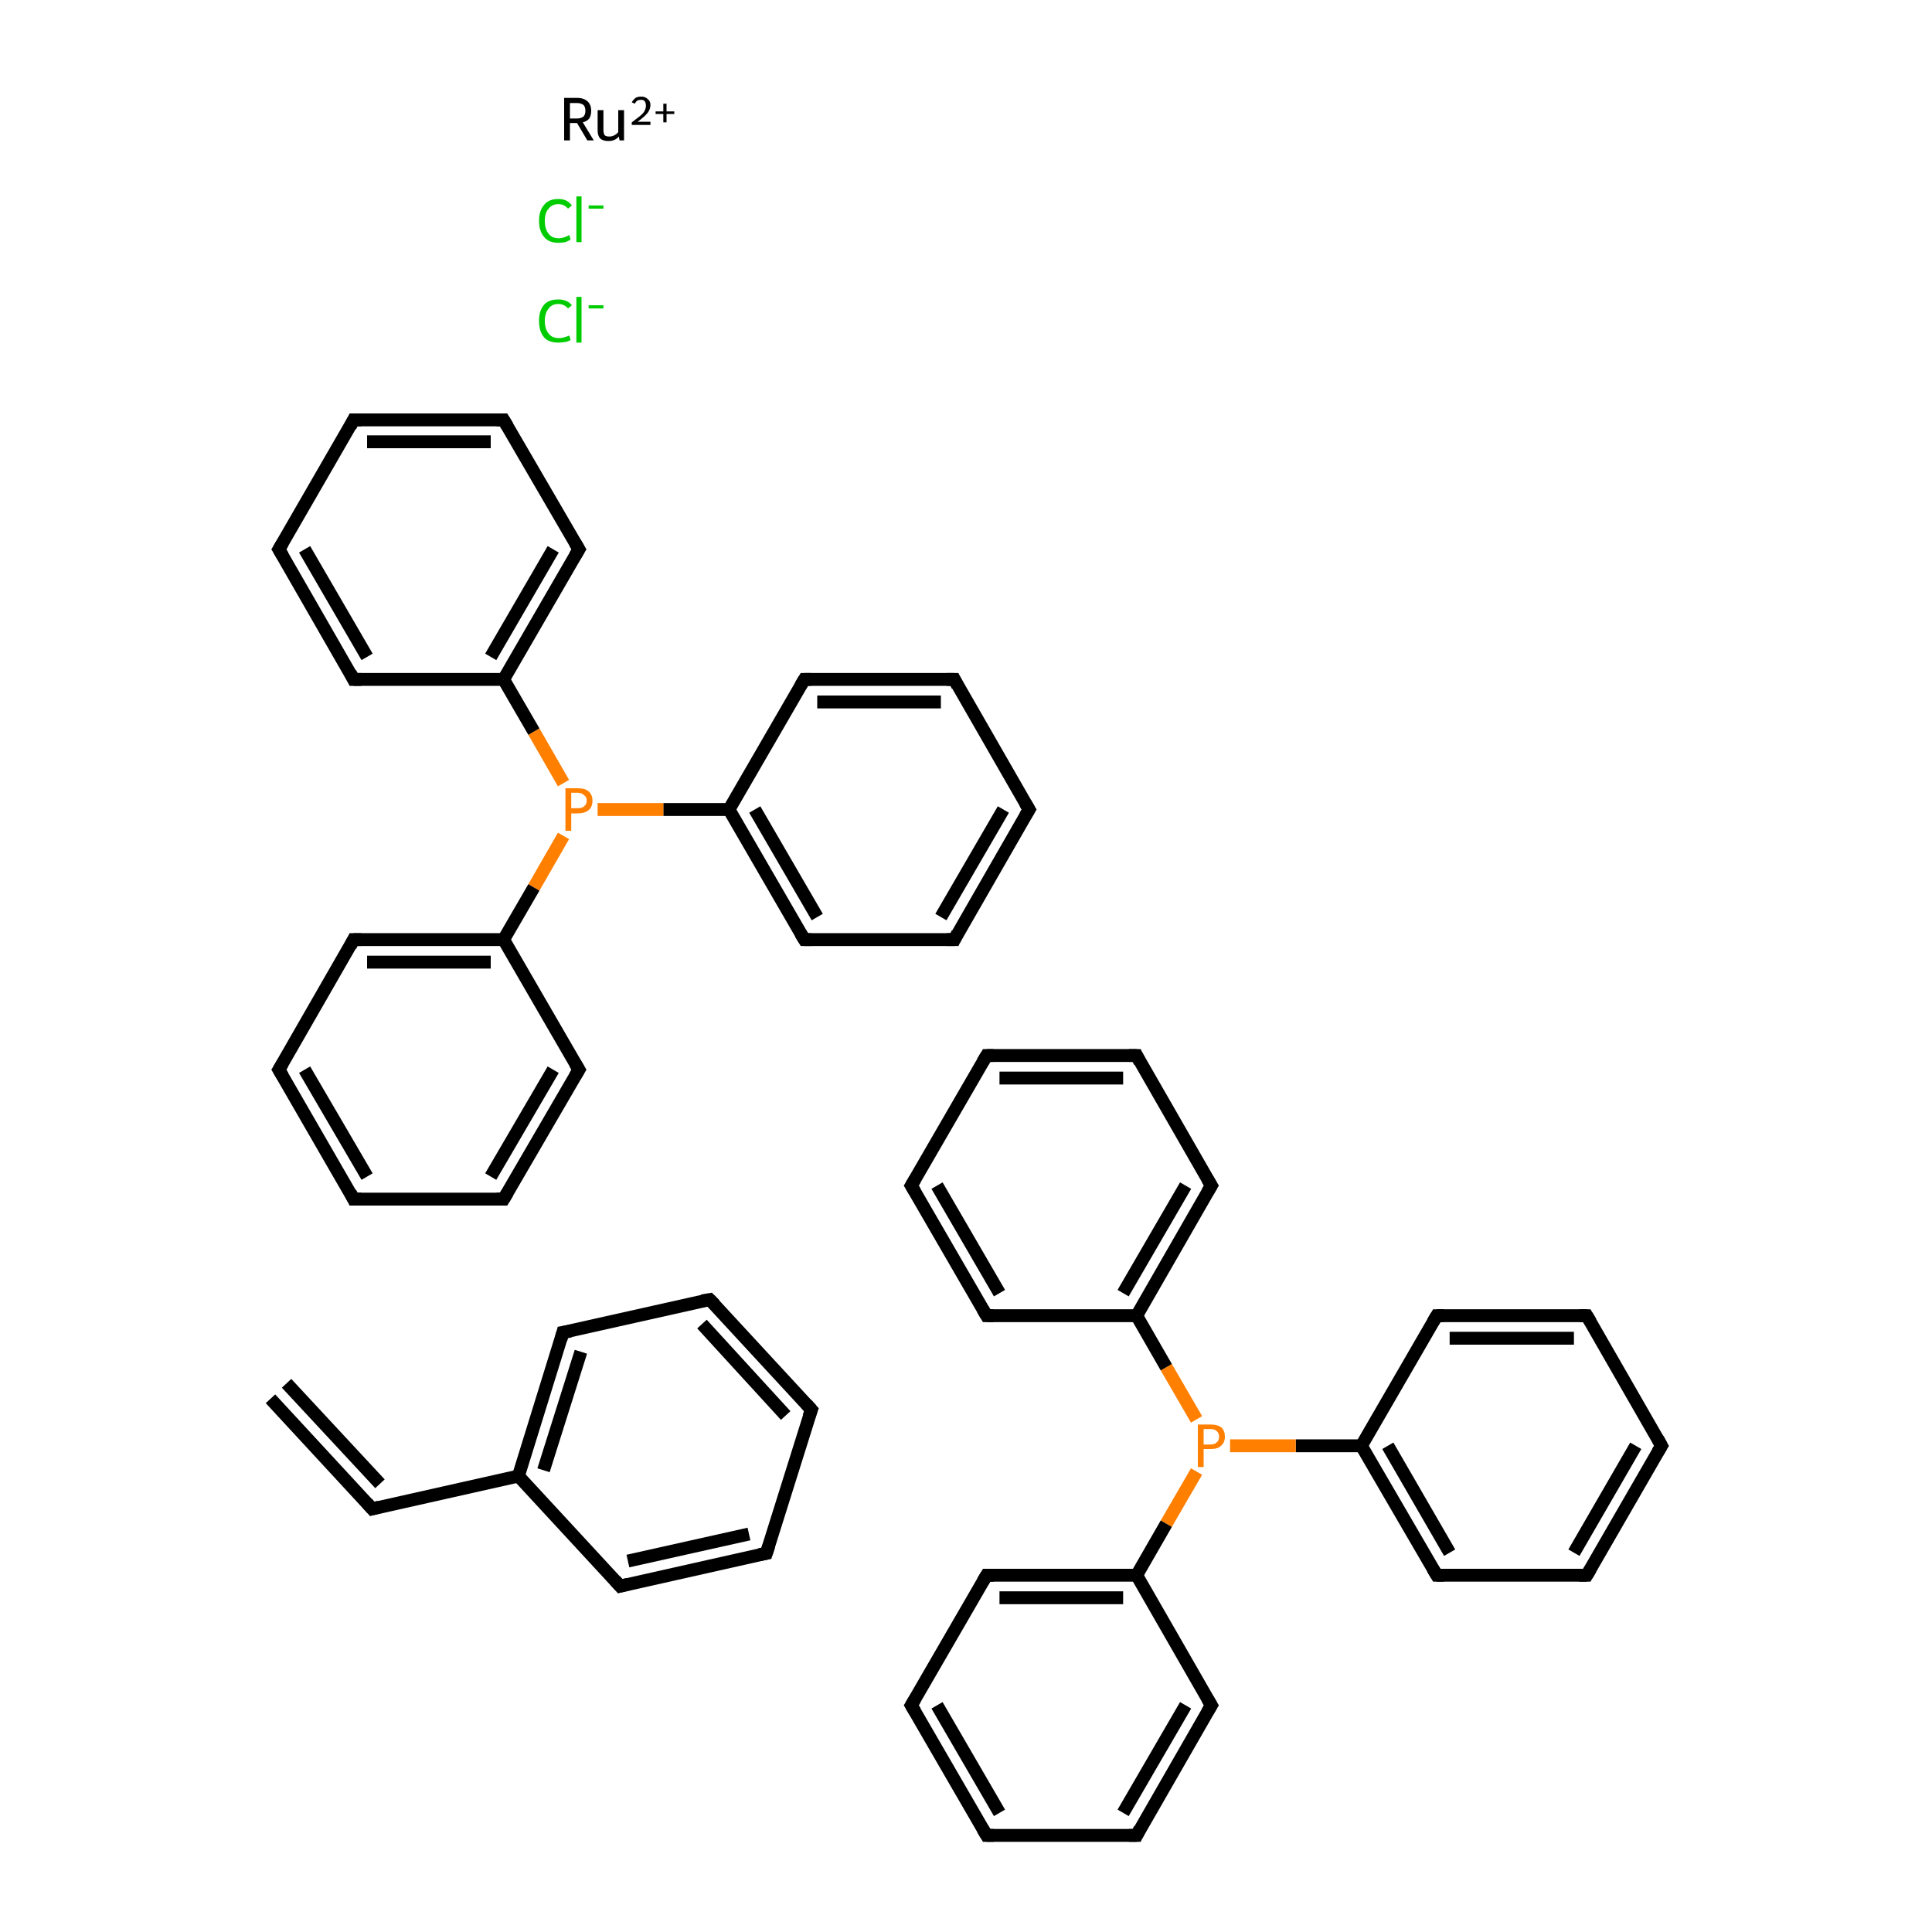 <?xml version='1.0' encoding='iso-8859-1'?>
<svg version='1.1' baseProfile='full'
              xmlns='http://www.w3.org/2000/svg'
                      xmlns:rdkit='http://www.rdkit.org/xml'
                      xmlns:xlink='http://www.w3.org/1999/xlink'
                  xml:space='preserve'
width='300px' height='300px' viewBox='0 0 300 300'>
<!-- END OF HEADER -->
<rect style='opacity:1.0;fill:#FFFFFF;stroke:none' width='300.0' height='300.0' x='0.0' y='0.0'> </rect>
<path class='bond-0 atom-0 atom-1' d='M 42.0,217.2 L 57.8,234.3' style='fill:none;fill-rule:evenodd;stroke:#000000;stroke-width:2.0px;stroke-linecap:butt;stroke-linejoin:miter;stroke-opacity:1' />
<path class='bond-0 atom-0 atom-1' d='M 44.5,214.8 L 59.0,230.4' style='fill:none;fill-rule:evenodd;stroke:#000000;stroke-width:2.0px;stroke-linecap:butt;stroke-linejoin:miter;stroke-opacity:1' />
<path class='bond-1 atom-1 atom-2' d='M 57.8,234.3 L 80.5,229.2' style='fill:none;fill-rule:evenodd;stroke:#000000;stroke-width:2.0px;stroke-linecap:butt;stroke-linejoin:miter;stroke-opacity:1' />
<path class='bond-2 atom-2 atom-3' d='M 80.5,229.2 L 87.4,206.9' style='fill:none;fill-rule:evenodd;stroke:#000000;stroke-width:2.0px;stroke-linecap:butt;stroke-linejoin:miter;stroke-opacity:1' />
<path class='bond-2 atom-2 atom-3' d='M 84.4,228.3 L 90.2,209.9' style='fill:none;fill-rule:evenodd;stroke:#000000;stroke-width:2.0px;stroke-linecap:butt;stroke-linejoin:miter;stroke-opacity:1' />
<path class='bond-3 atom-3 atom-4' d='M 87.4,206.9 L 110.2,201.8' style='fill:none;fill-rule:evenodd;stroke:#000000;stroke-width:2.0px;stroke-linecap:butt;stroke-linejoin:miter;stroke-opacity:1' />
<path class='bond-4 atom-4 atom-5' d='M 110.2,201.8 L 126.0,218.9' style='fill:none;fill-rule:evenodd;stroke:#000000;stroke-width:2.0px;stroke-linecap:butt;stroke-linejoin:miter;stroke-opacity:1' />
<path class='bond-4 atom-4 atom-5' d='M 109.0,205.6 L 122.0,219.8' style='fill:none;fill-rule:evenodd;stroke:#000000;stroke-width:2.0px;stroke-linecap:butt;stroke-linejoin:miter;stroke-opacity:1' />
<path class='bond-5 atom-5 atom-6' d='M 126.0,218.9 L 119.0,241.2' style='fill:none;fill-rule:evenodd;stroke:#000000;stroke-width:2.0px;stroke-linecap:butt;stroke-linejoin:miter;stroke-opacity:1' />
<path class='bond-6 atom-6 atom-7' d='M 119.0,241.2 L 96.3,246.3' style='fill:none;fill-rule:evenodd;stroke:#000000;stroke-width:2.0px;stroke-linecap:butt;stroke-linejoin:miter;stroke-opacity:1' />
<path class='bond-6 atom-6 atom-7' d='M 116.3,238.2 L 97.5,242.4' style='fill:none;fill-rule:evenodd;stroke:#000000;stroke-width:2.0px;stroke-linecap:butt;stroke-linejoin:miter;stroke-opacity:1' />
<path class='bond-7 atom-11 atom-12' d='M 159.8,125.7 L 148.2,145.9' style='fill:none;fill-rule:evenodd;stroke:#000000;stroke-width:2.0px;stroke-linecap:butt;stroke-linejoin:miter;stroke-opacity:1' />
<path class='bond-7 atom-11 atom-12' d='M 155.8,125.7 L 146.1,142.4' style='fill:none;fill-rule:evenodd;stroke:#000000;stroke-width:2.0px;stroke-linecap:butt;stroke-linejoin:miter;stroke-opacity:1' />
<path class='bond-8 atom-12 atom-13' d='M 148.2,145.9 L 124.9,145.9' style='fill:none;fill-rule:evenodd;stroke:#000000;stroke-width:2.0px;stroke-linecap:butt;stroke-linejoin:miter;stroke-opacity:1' />
<path class='bond-9 atom-13 atom-14' d='M 124.9,145.9 L 113.2,125.7' style='fill:none;fill-rule:evenodd;stroke:#000000;stroke-width:2.0px;stroke-linecap:butt;stroke-linejoin:miter;stroke-opacity:1' />
<path class='bond-9 atom-13 atom-14' d='M 126.9,142.4 L 117.2,125.7' style='fill:none;fill-rule:evenodd;stroke:#000000;stroke-width:2.0px;stroke-linecap:butt;stroke-linejoin:miter;stroke-opacity:1' />
<path class='bond-10 atom-14 atom-15' d='M 113.2,125.7 L 103.0,125.7' style='fill:none;fill-rule:evenodd;stroke:#000000;stroke-width:2.0px;stroke-linecap:butt;stroke-linejoin:miter;stroke-opacity:1' />
<path class='bond-10 atom-14 atom-15' d='M 103.0,125.7 L 92.8,125.7' style='fill:none;fill-rule:evenodd;stroke:#FF7F00;stroke-width:2.0px;stroke-linecap:butt;stroke-linejoin:miter;stroke-opacity:1' />
<path class='bond-11 atom-15 atom-16' d='M 87.5,121.6 L 82.9,113.6' style='fill:none;fill-rule:evenodd;stroke:#FF7F00;stroke-width:2.0px;stroke-linecap:butt;stroke-linejoin:miter;stroke-opacity:1' />
<path class='bond-11 atom-15 atom-16' d='M 82.9,113.6 L 78.2,105.5' style='fill:none;fill-rule:evenodd;stroke:#000000;stroke-width:2.0px;stroke-linecap:butt;stroke-linejoin:miter;stroke-opacity:1' />
<path class='bond-12 atom-16 atom-17' d='M 78.2,105.5 L 89.9,85.3' style='fill:none;fill-rule:evenodd;stroke:#000000;stroke-width:2.0px;stroke-linecap:butt;stroke-linejoin:miter;stroke-opacity:1' />
<path class='bond-12 atom-16 atom-17' d='M 76.2,102.0 L 85.9,85.3' style='fill:none;fill-rule:evenodd;stroke:#000000;stroke-width:2.0px;stroke-linecap:butt;stroke-linejoin:miter;stroke-opacity:1' />
<path class='bond-13 atom-17 atom-18' d='M 89.9,85.3 L 78.2,65.2' style='fill:none;fill-rule:evenodd;stroke:#000000;stroke-width:2.0px;stroke-linecap:butt;stroke-linejoin:miter;stroke-opacity:1' />
<path class='bond-14 atom-18 atom-19' d='M 78.2,65.2 L 54.9,65.2' style='fill:none;fill-rule:evenodd;stroke:#000000;stroke-width:2.0px;stroke-linecap:butt;stroke-linejoin:miter;stroke-opacity:1' />
<path class='bond-14 atom-18 atom-19' d='M 76.2,68.6 L 57.0,68.6' style='fill:none;fill-rule:evenodd;stroke:#000000;stroke-width:2.0px;stroke-linecap:butt;stroke-linejoin:miter;stroke-opacity:1' />
<path class='bond-15 atom-19 atom-20' d='M 54.9,65.2 L 43.3,85.3' style='fill:none;fill-rule:evenodd;stroke:#000000;stroke-width:2.0px;stroke-linecap:butt;stroke-linejoin:miter;stroke-opacity:1' />
<path class='bond-16 atom-20 atom-21' d='M 43.3,85.3 L 54.9,105.5' style='fill:none;fill-rule:evenodd;stroke:#000000;stroke-width:2.0px;stroke-linecap:butt;stroke-linejoin:miter;stroke-opacity:1' />
<path class='bond-16 atom-20 atom-21' d='M 47.3,85.3 L 57.0,102.0' style='fill:none;fill-rule:evenodd;stroke:#000000;stroke-width:2.0px;stroke-linecap:butt;stroke-linejoin:miter;stroke-opacity:1' />
<path class='bond-17 atom-15 atom-22' d='M 87.5,129.8 L 82.9,137.8' style='fill:none;fill-rule:evenodd;stroke:#FF7F00;stroke-width:2.0px;stroke-linecap:butt;stroke-linejoin:miter;stroke-opacity:1' />
<path class='bond-17 atom-15 atom-22' d='M 82.9,137.8 L 78.2,145.9' style='fill:none;fill-rule:evenodd;stroke:#000000;stroke-width:2.0px;stroke-linecap:butt;stroke-linejoin:miter;stroke-opacity:1' />
<path class='bond-18 atom-22 atom-23' d='M 78.2,145.9 L 54.9,145.9' style='fill:none;fill-rule:evenodd;stroke:#000000;stroke-width:2.0px;stroke-linecap:butt;stroke-linejoin:miter;stroke-opacity:1' />
<path class='bond-18 atom-22 atom-23' d='M 76.2,149.4 L 57.0,149.4' style='fill:none;fill-rule:evenodd;stroke:#000000;stroke-width:2.0px;stroke-linecap:butt;stroke-linejoin:miter;stroke-opacity:1' />
<path class='bond-19 atom-23 atom-24' d='M 54.9,145.9 L 43.3,166.1' style='fill:none;fill-rule:evenodd;stroke:#000000;stroke-width:2.0px;stroke-linecap:butt;stroke-linejoin:miter;stroke-opacity:1' />
<path class='bond-20 atom-24 atom-25' d='M 43.3,166.1 L 54.9,186.2' style='fill:none;fill-rule:evenodd;stroke:#000000;stroke-width:2.0px;stroke-linecap:butt;stroke-linejoin:miter;stroke-opacity:1' />
<path class='bond-20 atom-24 atom-25' d='M 47.3,166.1 L 57.0,182.7' style='fill:none;fill-rule:evenodd;stroke:#000000;stroke-width:2.0px;stroke-linecap:butt;stroke-linejoin:miter;stroke-opacity:1' />
<path class='bond-21 atom-25 atom-26' d='M 54.9,186.2 L 78.2,186.2' style='fill:none;fill-rule:evenodd;stroke:#000000;stroke-width:2.0px;stroke-linecap:butt;stroke-linejoin:miter;stroke-opacity:1' />
<path class='bond-22 atom-26 atom-27' d='M 78.2,186.2 L 89.9,166.1' style='fill:none;fill-rule:evenodd;stroke:#000000;stroke-width:2.0px;stroke-linecap:butt;stroke-linejoin:miter;stroke-opacity:1' />
<path class='bond-22 atom-26 atom-27' d='M 76.2,182.7 L 85.9,166.1' style='fill:none;fill-rule:evenodd;stroke:#000000;stroke-width:2.0px;stroke-linecap:butt;stroke-linejoin:miter;stroke-opacity:1' />
<path class='bond-23 atom-14 atom-28' d='M 113.2,125.7 L 124.9,105.5' style='fill:none;fill-rule:evenodd;stroke:#000000;stroke-width:2.0px;stroke-linecap:butt;stroke-linejoin:miter;stroke-opacity:1' />
<path class='bond-24 atom-28 atom-29' d='M 124.9,105.5 L 148.2,105.5' style='fill:none;fill-rule:evenodd;stroke:#000000;stroke-width:2.0px;stroke-linecap:butt;stroke-linejoin:miter;stroke-opacity:1' />
<path class='bond-24 atom-28 atom-29' d='M 126.9,109.0 L 146.1,109.0' style='fill:none;fill-rule:evenodd;stroke:#000000;stroke-width:2.0px;stroke-linecap:butt;stroke-linejoin:miter;stroke-opacity:1' />
<path class='bond-25 atom-30 atom-31' d='M 258.0,224.5 L 246.4,244.6' style='fill:none;fill-rule:evenodd;stroke:#000000;stroke-width:2.0px;stroke-linecap:butt;stroke-linejoin:miter;stroke-opacity:1' />
<path class='bond-25 atom-30 atom-31' d='M 254.0,224.5 L 244.4,241.1' style='fill:none;fill-rule:evenodd;stroke:#000000;stroke-width:2.0px;stroke-linecap:butt;stroke-linejoin:miter;stroke-opacity:1' />
<path class='bond-26 atom-31 atom-32' d='M 246.4,244.6 L 223.1,244.6' style='fill:none;fill-rule:evenodd;stroke:#000000;stroke-width:2.0px;stroke-linecap:butt;stroke-linejoin:miter;stroke-opacity:1' />
<path class='bond-27 atom-32 atom-33' d='M 223.1,244.6 L 211.4,224.5' style='fill:none;fill-rule:evenodd;stroke:#000000;stroke-width:2.0px;stroke-linecap:butt;stroke-linejoin:miter;stroke-opacity:1' />
<path class='bond-27 atom-32 atom-33' d='M 225.1,241.1 L 215.5,224.5' style='fill:none;fill-rule:evenodd;stroke:#000000;stroke-width:2.0px;stroke-linecap:butt;stroke-linejoin:miter;stroke-opacity:1' />
<path class='bond-28 atom-33 atom-34' d='M 211.4,224.5 L 201.2,224.5' style='fill:none;fill-rule:evenodd;stroke:#000000;stroke-width:2.0px;stroke-linecap:butt;stroke-linejoin:miter;stroke-opacity:1' />
<path class='bond-28 atom-33 atom-34' d='M 201.2,224.5 L 191.0,224.5' style='fill:none;fill-rule:evenodd;stroke:#FF7F00;stroke-width:2.0px;stroke-linecap:butt;stroke-linejoin:miter;stroke-opacity:1' />
<path class='bond-29 atom-34 atom-35' d='M 185.8,220.4 L 181.1,212.3' style='fill:none;fill-rule:evenodd;stroke:#FF7F00;stroke-width:2.0px;stroke-linecap:butt;stroke-linejoin:miter;stroke-opacity:1' />
<path class='bond-29 atom-34 atom-35' d='M 181.1,212.3 L 176.5,204.3' style='fill:none;fill-rule:evenodd;stroke:#000000;stroke-width:2.0px;stroke-linecap:butt;stroke-linejoin:miter;stroke-opacity:1' />
<path class='bond-30 atom-35 atom-36' d='M 176.5,204.3 L 188.1,184.1' style='fill:none;fill-rule:evenodd;stroke:#000000;stroke-width:2.0px;stroke-linecap:butt;stroke-linejoin:miter;stroke-opacity:1' />
<path class='bond-30 atom-35 atom-36' d='M 174.4,200.8 L 184.1,184.1' style='fill:none;fill-rule:evenodd;stroke:#000000;stroke-width:2.0px;stroke-linecap:butt;stroke-linejoin:miter;stroke-opacity:1' />
<path class='bond-31 atom-36 atom-37' d='M 188.1,184.1 L 176.5,163.9' style='fill:none;fill-rule:evenodd;stroke:#000000;stroke-width:2.0px;stroke-linecap:butt;stroke-linejoin:miter;stroke-opacity:1' />
<path class='bond-32 atom-37 atom-38' d='M 176.5,163.9 L 153.2,163.9' style='fill:none;fill-rule:evenodd;stroke:#000000;stroke-width:2.0px;stroke-linecap:butt;stroke-linejoin:miter;stroke-opacity:1' />
<path class='bond-32 atom-37 atom-38' d='M 174.4,167.4 L 155.2,167.4' style='fill:none;fill-rule:evenodd;stroke:#000000;stroke-width:2.0px;stroke-linecap:butt;stroke-linejoin:miter;stroke-opacity:1' />
<path class='bond-33 atom-38 atom-39' d='M 153.2,163.9 L 141.5,184.1' style='fill:none;fill-rule:evenodd;stroke:#000000;stroke-width:2.0px;stroke-linecap:butt;stroke-linejoin:miter;stroke-opacity:1' />
<path class='bond-34 atom-39 atom-40' d='M 141.5,184.1 L 153.2,204.3' style='fill:none;fill-rule:evenodd;stroke:#000000;stroke-width:2.0px;stroke-linecap:butt;stroke-linejoin:miter;stroke-opacity:1' />
<path class='bond-34 atom-39 atom-40' d='M 145.5,184.1 L 155.2,200.8' style='fill:none;fill-rule:evenodd;stroke:#000000;stroke-width:2.0px;stroke-linecap:butt;stroke-linejoin:miter;stroke-opacity:1' />
<path class='bond-35 atom-34 atom-41' d='M 185.8,228.5 L 181.1,236.6' style='fill:none;fill-rule:evenodd;stroke:#FF7F00;stroke-width:2.0px;stroke-linecap:butt;stroke-linejoin:miter;stroke-opacity:1' />
<path class='bond-35 atom-34 atom-41' d='M 181.1,236.6 L 176.5,244.6' style='fill:none;fill-rule:evenodd;stroke:#000000;stroke-width:2.0px;stroke-linecap:butt;stroke-linejoin:miter;stroke-opacity:1' />
<path class='bond-36 atom-41 atom-42' d='M 176.5,244.6 L 153.2,244.6' style='fill:none;fill-rule:evenodd;stroke:#000000;stroke-width:2.0px;stroke-linecap:butt;stroke-linejoin:miter;stroke-opacity:1' />
<path class='bond-36 atom-41 atom-42' d='M 174.4,248.1 L 155.2,248.1' style='fill:none;fill-rule:evenodd;stroke:#000000;stroke-width:2.0px;stroke-linecap:butt;stroke-linejoin:miter;stroke-opacity:1' />
<path class='bond-37 atom-42 atom-43' d='M 153.2,244.6 L 141.5,264.8' style='fill:none;fill-rule:evenodd;stroke:#000000;stroke-width:2.0px;stroke-linecap:butt;stroke-linejoin:miter;stroke-opacity:1' />
<path class='bond-38 atom-43 atom-44' d='M 141.5,264.8 L 153.2,285.0' style='fill:none;fill-rule:evenodd;stroke:#000000;stroke-width:2.0px;stroke-linecap:butt;stroke-linejoin:miter;stroke-opacity:1' />
<path class='bond-38 atom-43 atom-44' d='M 145.5,264.8 L 155.2,281.5' style='fill:none;fill-rule:evenodd;stroke:#000000;stroke-width:2.0px;stroke-linecap:butt;stroke-linejoin:miter;stroke-opacity:1' />
<path class='bond-39 atom-44 atom-45' d='M 153.2,285.0 L 176.5,285.0' style='fill:none;fill-rule:evenodd;stroke:#000000;stroke-width:2.0px;stroke-linecap:butt;stroke-linejoin:miter;stroke-opacity:1' />
<path class='bond-40 atom-45 atom-46' d='M 176.5,285.0 L 188.1,264.8' style='fill:none;fill-rule:evenodd;stroke:#000000;stroke-width:2.0px;stroke-linecap:butt;stroke-linejoin:miter;stroke-opacity:1' />
<path class='bond-40 atom-45 atom-46' d='M 174.4,281.5 L 184.1,264.8' style='fill:none;fill-rule:evenodd;stroke:#000000;stroke-width:2.0px;stroke-linecap:butt;stroke-linejoin:miter;stroke-opacity:1' />
<path class='bond-41 atom-33 atom-47' d='M 211.4,224.5 L 223.1,204.3' style='fill:none;fill-rule:evenodd;stroke:#000000;stroke-width:2.0px;stroke-linecap:butt;stroke-linejoin:miter;stroke-opacity:1' />
<path class='bond-42 atom-47 atom-48' d='M 223.1,204.3 L 246.4,204.3' style='fill:none;fill-rule:evenodd;stroke:#000000;stroke-width:2.0px;stroke-linecap:butt;stroke-linejoin:miter;stroke-opacity:1' />
<path class='bond-42 atom-47 atom-48' d='M 225.1,207.8 L 244.4,207.8' style='fill:none;fill-rule:evenodd;stroke:#000000;stroke-width:2.0px;stroke-linecap:butt;stroke-linejoin:miter;stroke-opacity:1' />
<path class='bond-43 atom-7 atom-2' d='M 96.3,246.3 L 80.5,229.2' style='fill:none;fill-rule:evenodd;stroke:#000000;stroke-width:2.0px;stroke-linecap:butt;stroke-linejoin:miter;stroke-opacity:1' />
<path class='bond-44 atom-29 atom-11' d='M 148.2,105.5 L 159.8,125.7' style='fill:none;fill-rule:evenodd;stroke:#000000;stroke-width:2.0px;stroke-linecap:butt;stroke-linejoin:miter;stroke-opacity:1' />
<path class='bond-45 atom-48 atom-30' d='M 246.4,204.3 L 258.0,224.5' style='fill:none;fill-rule:evenodd;stroke:#000000;stroke-width:2.0px;stroke-linecap:butt;stroke-linejoin:miter;stroke-opacity:1' />
<path class='bond-46 atom-21 atom-16' d='M 54.9,105.5 L 78.2,105.5' style='fill:none;fill-rule:evenodd;stroke:#000000;stroke-width:2.0px;stroke-linecap:butt;stroke-linejoin:miter;stroke-opacity:1' />
<path class='bond-47 atom-27 atom-22' d='M 89.9,166.1 L 78.2,145.9' style='fill:none;fill-rule:evenodd;stroke:#000000;stroke-width:2.0px;stroke-linecap:butt;stroke-linejoin:miter;stroke-opacity:1' />
<path class='bond-48 atom-40 atom-35' d='M 153.2,204.3 L 176.5,204.3' style='fill:none;fill-rule:evenodd;stroke:#000000;stroke-width:2.0px;stroke-linecap:butt;stroke-linejoin:miter;stroke-opacity:1' />
<path class='bond-49 atom-46 atom-41' d='M 188.1,264.8 L 176.5,244.6' style='fill:none;fill-rule:evenodd;stroke:#000000;stroke-width:2.0px;stroke-linecap:butt;stroke-linejoin:miter;stroke-opacity:1' />
<path d='M 57.0,233.4 L 57.8,234.3 L 58.9,234.0' style='fill:none;stroke:#000000;stroke-width:2.0px;stroke-linecap:butt;stroke-linejoin:miter;stroke-miterlimit:10;stroke-opacity:1;' />
<path d='M 87.1,208.0 L 87.4,206.9 L 88.6,206.7' style='fill:none;stroke:#000000;stroke-width:2.0px;stroke-linecap:butt;stroke-linejoin:miter;stroke-miterlimit:10;stroke-opacity:1;' />
<path d='M 109.0,202.0 L 110.2,201.8 L 111.0,202.6' style='fill:none;stroke:#000000;stroke-width:2.0px;stroke-linecap:butt;stroke-linejoin:miter;stroke-miterlimit:10;stroke-opacity:1;' />
<path d='M 125.2,218.0 L 126.0,218.9 L 125.6,220.0' style='fill:none;stroke:#000000;stroke-width:2.0px;stroke-linecap:butt;stroke-linejoin:miter;stroke-miterlimit:10;stroke-opacity:1;' />
<path d='M 119.4,240.0 L 119.0,241.2 L 117.9,241.4' style='fill:none;stroke:#000000;stroke-width:2.0px;stroke-linecap:butt;stroke-linejoin:miter;stroke-miterlimit:10;stroke-opacity:1;' />
<path d='M 97.5,246.0 L 96.3,246.3 L 95.5,245.4' style='fill:none;stroke:#000000;stroke-width:2.0px;stroke-linecap:butt;stroke-linejoin:miter;stroke-miterlimit:10;stroke-opacity:1;' />
<path d='M 159.2,126.7 L 159.8,125.7 L 159.2,124.7' style='fill:none;stroke:#000000;stroke-width:2.0px;stroke-linecap:butt;stroke-linejoin:miter;stroke-miterlimit:10;stroke-opacity:1;' />
<path d='M 148.7,144.9 L 148.2,145.9 L 147.0,145.9' style='fill:none;stroke:#000000;stroke-width:2.0px;stroke-linecap:butt;stroke-linejoin:miter;stroke-miterlimit:10;stroke-opacity:1;' />
<path d='M 126.0,145.9 L 124.9,145.9 L 124.3,144.9' style='fill:none;stroke:#000000;stroke-width:2.0px;stroke-linecap:butt;stroke-linejoin:miter;stroke-miterlimit:10;stroke-opacity:1;' />
<path d='M 89.3,86.3 L 89.9,85.3 L 89.3,84.3' style='fill:none;stroke:#000000;stroke-width:2.0px;stroke-linecap:butt;stroke-linejoin:miter;stroke-miterlimit:10;stroke-opacity:1;' />
<path d='M 78.8,66.2 L 78.2,65.2 L 77.1,65.2' style='fill:none;stroke:#000000;stroke-width:2.0px;stroke-linecap:butt;stroke-linejoin:miter;stroke-miterlimit:10;stroke-opacity:1;' />
<path d='M 56.1,65.2 L 54.9,65.2 L 54.4,66.2' style='fill:none;stroke:#000000;stroke-width:2.0px;stroke-linecap:butt;stroke-linejoin:miter;stroke-miterlimit:10;stroke-opacity:1;' />
<path d='M 43.9,84.3 L 43.3,85.3 L 43.9,86.3' style='fill:none;stroke:#000000;stroke-width:2.0px;stroke-linecap:butt;stroke-linejoin:miter;stroke-miterlimit:10;stroke-opacity:1;' />
<path d='M 54.4,104.5 L 54.9,105.5 L 56.1,105.5' style='fill:none;stroke:#000000;stroke-width:2.0px;stroke-linecap:butt;stroke-linejoin:miter;stroke-miterlimit:10;stroke-opacity:1;' />
<path d='M 56.1,145.9 L 54.9,145.9 L 54.4,146.9' style='fill:none;stroke:#000000;stroke-width:2.0px;stroke-linecap:butt;stroke-linejoin:miter;stroke-miterlimit:10;stroke-opacity:1;' />
<path d='M 43.9,165.1 L 43.3,166.1 L 43.9,167.1' style='fill:none;stroke:#000000;stroke-width:2.0px;stroke-linecap:butt;stroke-linejoin:miter;stroke-miterlimit:10;stroke-opacity:1;' />
<path d='M 54.4,185.2 L 54.9,186.2 L 56.1,186.2' style='fill:none;stroke:#000000;stroke-width:2.0px;stroke-linecap:butt;stroke-linejoin:miter;stroke-miterlimit:10;stroke-opacity:1;' />
<path d='M 77.1,186.2 L 78.2,186.2 L 78.8,185.2' style='fill:none;stroke:#000000;stroke-width:2.0px;stroke-linecap:butt;stroke-linejoin:miter;stroke-miterlimit:10;stroke-opacity:1;' />
<path d='M 89.3,167.1 L 89.9,166.1 L 89.3,165.1' style='fill:none;stroke:#000000;stroke-width:2.0px;stroke-linecap:butt;stroke-linejoin:miter;stroke-miterlimit:10;stroke-opacity:1;' />
<path d='M 124.3,106.5 L 124.9,105.5 L 126.0,105.5' style='fill:none;stroke:#000000;stroke-width:2.0px;stroke-linecap:butt;stroke-linejoin:miter;stroke-miterlimit:10;stroke-opacity:1;' />
<path d='M 147.0,105.5 L 148.2,105.5 L 148.7,106.5' style='fill:none;stroke:#000000;stroke-width:2.0px;stroke-linecap:butt;stroke-linejoin:miter;stroke-miterlimit:10;stroke-opacity:1;' />
<path d='M 257.4,225.5 L 258.0,224.5 L 257.4,223.4' style='fill:none;stroke:#000000;stroke-width:2.0px;stroke-linecap:butt;stroke-linejoin:miter;stroke-miterlimit:10;stroke-opacity:1;' />
<path d='M 247.0,243.6 L 246.4,244.6 L 245.2,244.6' style='fill:none;stroke:#000000;stroke-width:2.0px;stroke-linecap:butt;stroke-linejoin:miter;stroke-miterlimit:10;stroke-opacity:1;' />
<path d='M 224.2,244.6 L 223.1,244.6 L 222.5,243.6' style='fill:none;stroke:#000000;stroke-width:2.0px;stroke-linecap:butt;stroke-linejoin:miter;stroke-miterlimit:10;stroke-opacity:1;' />
<path d='M 187.5,185.1 L 188.1,184.1 L 187.5,183.1' style='fill:none;stroke:#000000;stroke-width:2.0px;stroke-linecap:butt;stroke-linejoin:miter;stroke-miterlimit:10;stroke-opacity:1;' />
<path d='M 177.0,164.9 L 176.5,163.9 L 175.3,163.9' style='fill:none;stroke:#000000;stroke-width:2.0px;stroke-linecap:butt;stroke-linejoin:miter;stroke-miterlimit:10;stroke-opacity:1;' />
<path d='M 154.3,163.9 L 153.2,163.9 L 152.6,164.9' style='fill:none;stroke:#000000;stroke-width:2.0px;stroke-linecap:butt;stroke-linejoin:miter;stroke-miterlimit:10;stroke-opacity:1;' />
<path d='M 142.1,183.1 L 141.5,184.1 L 142.1,185.1' style='fill:none;stroke:#000000;stroke-width:2.0px;stroke-linecap:butt;stroke-linejoin:miter;stroke-miterlimit:10;stroke-opacity:1;' />
<path d='M 152.6,203.3 L 153.2,204.3 L 154.3,204.3' style='fill:none;stroke:#000000;stroke-width:2.0px;stroke-linecap:butt;stroke-linejoin:miter;stroke-miterlimit:10;stroke-opacity:1;' />
<path d='M 154.3,244.6 L 153.2,244.6 L 152.6,245.6' style='fill:none;stroke:#000000;stroke-width:2.0px;stroke-linecap:butt;stroke-linejoin:miter;stroke-miterlimit:10;stroke-opacity:1;' />
<path d='M 142.1,263.8 L 141.5,264.8 L 142.1,265.8' style='fill:none;stroke:#000000;stroke-width:2.0px;stroke-linecap:butt;stroke-linejoin:miter;stroke-miterlimit:10;stroke-opacity:1;' />
<path d='M 152.6,284.0 L 153.2,285.0 L 154.3,285.0' style='fill:none;stroke:#000000;stroke-width:2.0px;stroke-linecap:butt;stroke-linejoin:miter;stroke-miterlimit:10;stroke-opacity:1;' />
<path d='M 175.3,285.0 L 176.5,285.0 L 177.0,284.0' style='fill:none;stroke:#000000;stroke-width:2.0px;stroke-linecap:butt;stroke-linejoin:miter;stroke-miterlimit:10;stroke-opacity:1;' />
<path d='M 187.5,265.8 L 188.1,264.8 L 187.5,263.8' style='fill:none;stroke:#000000;stroke-width:2.0px;stroke-linecap:butt;stroke-linejoin:miter;stroke-miterlimit:10;stroke-opacity:1;' />
<path d='M 222.5,205.3 L 223.1,204.3 L 224.2,204.3' style='fill:none;stroke:#000000;stroke-width:2.0px;stroke-linecap:butt;stroke-linejoin:miter;stroke-miterlimit:10;stroke-opacity:1;' />
<path d='M 245.2,204.3 L 246.4,204.3 L 247.0,205.3' style='fill:none;stroke:#000000;stroke-width:2.0px;stroke-linecap:butt;stroke-linejoin:miter;stroke-miterlimit:10;stroke-opacity:1;' />
<path class='atom-8' d='M 83.7 49.8
Q 83.7 48.2, 84.5 47.3
Q 85.2 46.5, 86.7 46.5
Q 88.1 46.5, 88.8 47.4
L 88.2 47.9
Q 87.6 47.2, 86.7 47.2
Q 85.7 47.2, 85.2 47.9
Q 84.6 48.6, 84.6 49.8
Q 84.6 51.1, 85.2 51.8
Q 85.7 52.5, 86.8 52.5
Q 87.5 52.5, 88.4 52.1
L 88.6 52.8
Q 88.3 53.0, 87.8 53.1
Q 87.2 53.2, 86.7 53.2
Q 85.2 53.2, 84.5 52.4
Q 83.7 51.5, 83.7 49.8
' fill='#00CC00'/>
<path class='atom-8' d='M 89.5 46.1
L 90.3 46.1
L 90.3 53.2
L 89.5 53.2
L 89.5 46.1
' fill='#00CC00'/>
<path class='atom-8' d='M 91.4 47.4
L 93.7 47.4
L 93.7 47.9
L 91.4 47.9
L 91.4 47.4
' fill='#00CC00'/>
<path class='atom-9' d='M 83.7 34.3
Q 83.7 32.7, 84.5 31.8
Q 85.2 30.9, 86.7 30.9
Q 88.1 30.9, 88.8 31.9
L 88.2 32.4
Q 87.6 31.7, 86.7 31.7
Q 85.7 31.7, 85.2 32.4
Q 84.6 33.0, 84.6 34.3
Q 84.6 35.6, 85.2 36.3
Q 85.7 37.0, 86.8 37.0
Q 87.5 37.0, 88.4 36.5
L 88.6 37.2
Q 88.3 37.4, 87.8 37.6
Q 87.2 37.7, 86.7 37.7
Q 85.2 37.7, 84.5 36.8
Q 83.7 35.9, 83.7 34.3
' fill='#00CC00'/>
<path class='atom-9' d='M 89.5 30.5
L 90.3 30.5
L 90.3 37.6
L 89.5 37.6
L 89.5 30.5
' fill='#00CC00'/>
<path class='atom-9' d='M 91.4 31.9
L 93.7 31.9
L 93.7 32.4
L 91.4 32.4
L 91.4 31.9
' fill='#00CC00'/>
<path class='atom-10' d='M 91.2 21.8
L 89.6 19.1
L 89.6 19.1
L 88.5 19.1
L 88.5 21.8
L 87.6 21.8
L 87.6 15.2
L 89.6 15.2
Q 90.7 15.2, 91.3 15.8
Q 91.8 16.3, 91.8 17.2
Q 91.8 17.9, 91.5 18.4
Q 91.2 18.8, 90.5 19.0
L 92.2 21.8
L 91.2 21.8
M 88.5 18.4
L 89.6 18.4
Q 90.2 18.4, 90.6 18.1
Q 90.9 17.8, 90.9 17.2
Q 90.9 16.6, 90.6 16.3
Q 90.2 16.0, 89.6 16.0
L 88.5 16.0
L 88.5 18.4
' fill='#000000'/>
<path class='atom-10' d='M 96.9 17.1
L 96.9 21.8
L 96.2 21.8
L 96.1 21.2
Q 95.5 21.9, 94.5 21.9
Q 93.6 21.9, 93.2 21.5
Q 92.8 21.1, 92.8 20.2
L 92.8 17.1
L 93.7 17.1
L 93.7 20.2
Q 93.7 20.7, 93.9 21.0
Q 94.1 21.2, 94.6 21.2
Q 95.1 21.2, 95.4 21.0
Q 95.8 20.8, 96.0 20.5
L 96.0 17.1
L 96.9 17.1
' fill='#000000'/>
<path class='atom-10' d='M 98.1 15.9
Q 98.3 15.5, 98.7 15.2
Q 99.0 15.0, 99.6 15.0
Q 100.2 15.0, 100.6 15.4
Q 101.0 15.7, 101.0 16.3
Q 101.0 17.0, 100.5 17.6
Q 100.0 18.2, 99.0 18.9
L 101.0 18.9
L 101.0 19.4
L 98.1 19.4
L 98.1 19.0
Q 98.9 18.4, 99.4 18.0
Q 99.9 17.6, 100.1 17.2
Q 100.3 16.8, 100.3 16.4
Q 100.3 16.0, 100.1 15.7
Q 99.9 15.5, 99.6 15.5
Q 99.2 15.5, 99.0 15.6
Q 98.7 15.8, 98.6 16.1
L 98.1 15.9
' fill='#000000'/>
<path class='atom-10' d='M 101.8 17.3
L 103.0 17.3
L 103.0 16.1
L 103.5 16.1
L 103.5 17.3
L 104.7 17.3
L 104.7 17.7
L 103.5 17.7
L 103.5 19.0
L 103.0 19.0
L 103.0 17.7
L 101.8 17.7
L 101.8 17.3
' fill='#000000'/>
<path class='atom-15' d='M 89.7 122.4
Q 90.9 122.4, 91.4 122.9
Q 92.0 123.4, 92.0 124.3
Q 92.0 125.3, 91.4 125.8
Q 90.8 126.3, 89.7 126.3
L 88.7 126.3
L 88.7 129.0
L 87.8 129.0
L 87.8 122.4
L 89.7 122.4
M 89.7 125.5
Q 90.4 125.5, 90.7 125.2
Q 91.1 124.9, 91.1 124.3
Q 91.1 123.7, 90.7 123.5
Q 90.4 123.1, 89.7 123.1
L 88.7 123.1
L 88.7 125.5
L 89.7 125.5
' fill='#FF7F00'/>
<path class='atom-34' d='M 188.0 221.2
Q 189.1 221.2, 189.7 221.7
Q 190.2 222.2, 190.2 223.1
Q 190.2 224.0, 189.6 224.5
Q 189.1 225.0, 188.0 225.0
L 186.9 225.0
L 186.9 227.8
L 186.0 227.8
L 186.0 221.2
L 188.0 221.2
M 188.0 224.3
Q 188.6 224.3, 188.9 224.0
Q 189.3 223.7, 189.3 223.1
Q 189.3 222.5, 188.9 222.2
Q 188.6 221.9, 188.0 221.9
L 186.9 221.9
L 186.9 224.3
L 188.0 224.3
' fill='#FF7F00'/>
</svg>

